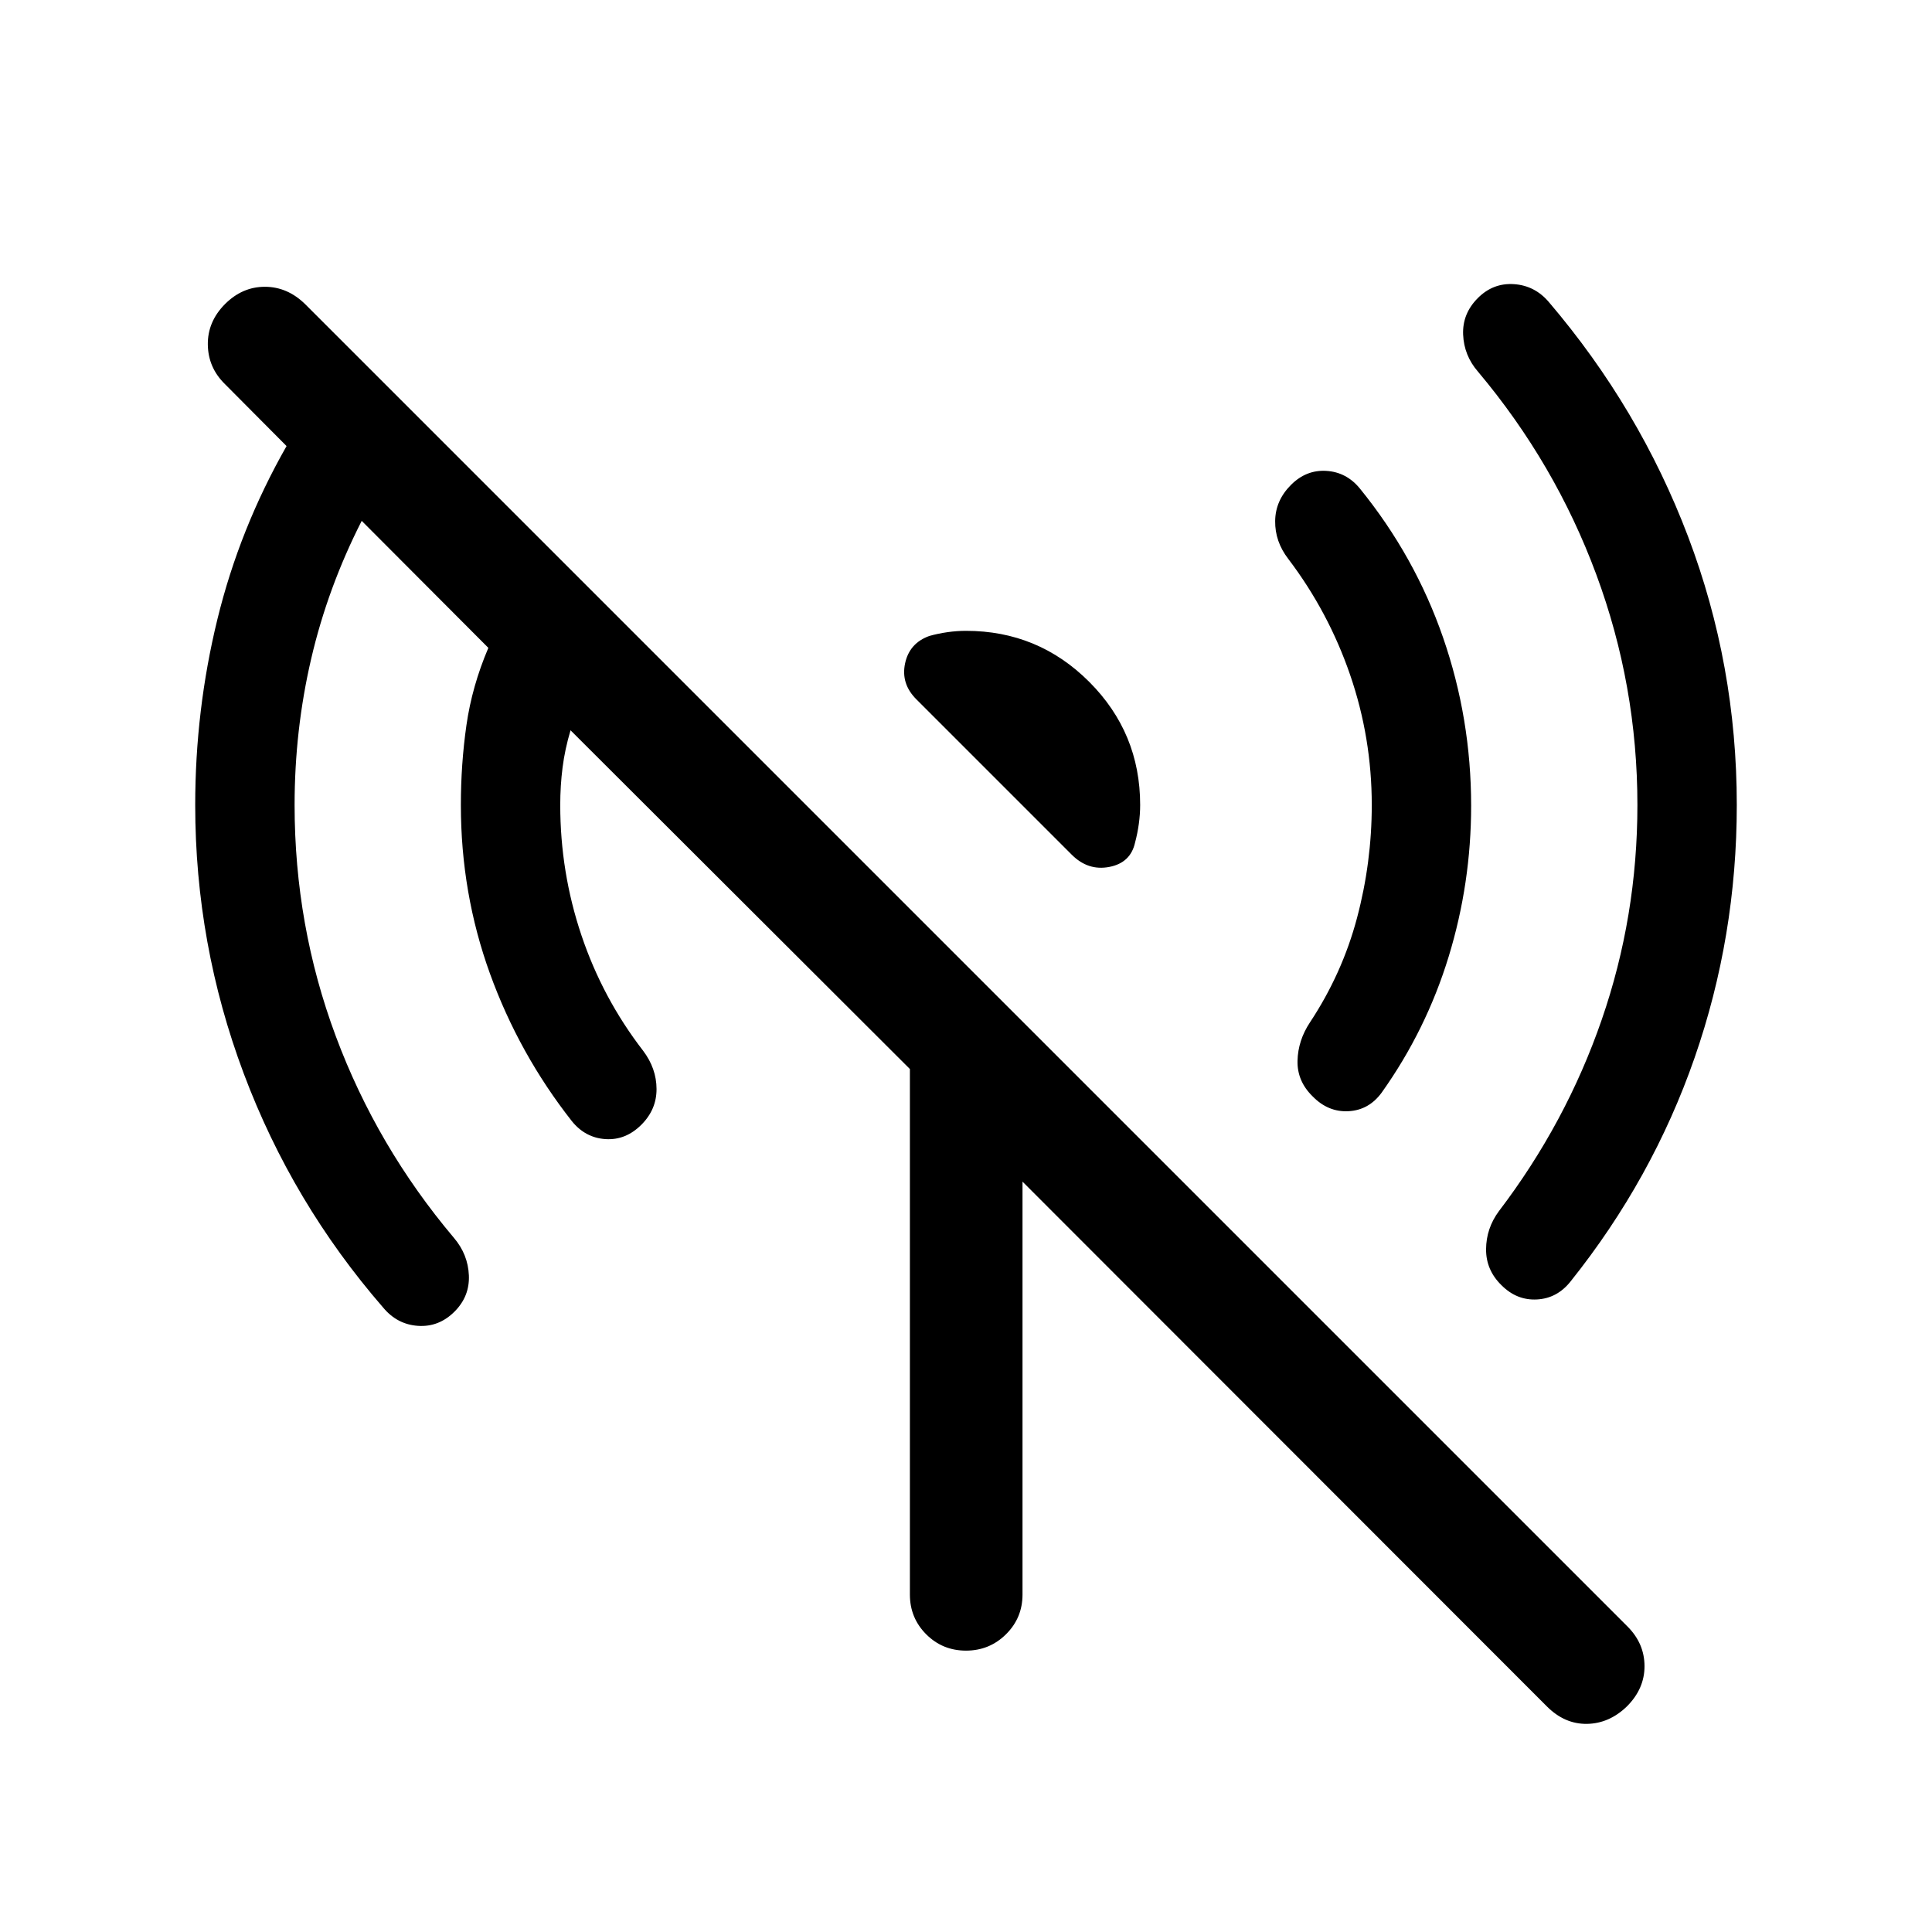 <svg xmlns="http://www.w3.org/2000/svg" height="24" viewBox="0 -960 960 960" width="24"><path d="M731-559.62q0 38.47-11.17 74.97-11.18 36.5-33.29 67.57-6.35 8.69-16.46 9.23-10.12.54-17.81-7.34-7.77-7.58-7.54-17.69.23-10.12 6.19-19.12 16.04-24.27 23.37-51.87 7.33-27.59 7.33-56.13 0-33.42-10.77-64.71-10.77-31.29-30.7-57.56-6.65-8.61-6.53-18.83.11-10.21 7.88-17.98 7.58-7.57 17.6-6.94 10.01.64 16.67 8.83 27.31 33.65 41.27 73.94Q731-602.96 731-559.62Zm-251-86.92q35.88 0 61.21 25.33T566.54-560q0 4.58-.66 9.35-.65 4.76-1.88 9.34-2.23 10.04-12.79 12.08-10.56 2.04-18.67-6.08l-77.23-77.23q-7.73-7.73-5.58-17.82 2.16-10.1 12.08-13.64 4.38-1.23 9-1.88 4.61-.66 9.19-.66ZM863-560q0 65.27-20.96 125.58-20.96 60.3-61.66 111.19-6.65 8.38-16.67 8.92-10.02.54-17.6-7.04-7.76-7.57-7.69-17.94.08-10.36 6.35-18.86 33.42-43.89 51.13-95.2 17.72-51.3 17.72-106.65 0-59.42-20.45-114.58-20.44-55.15-58.75-100.73-6.96-8-7.4-18.42-.44-10.42 7.33-18.19 7.57-7.58 17.94-6.89 10.36.7 17.32 8.89 45 52.77 69.2 116.57Q863-629.54 863-560Zm-94.35 447.92L508.08-372.85v205.16q0 11.65-8.22 19.77-8.21 8.11-19.86 8.11-11.65 0-19.77-8.11-8.11-8.12-8.11-19.77v-261.12L283.5-597.12q-2.81 9.39-3.96 18.47-1.16 9.07-1.16 18.65 0 33.42 10.52 64.71 10.52 31.29 30.64 57.37 6.65 8.8 6.69 19.02.04 10.21-7.54 17.78-7.77 7.77-17.79 7.14-10.01-.64-16.67-8.83-26.31-33.46-40.77-73.4Q229-516.15 229-560q0-20.31 2.77-39.67 2.77-19.37 10.89-38.41l-62.93-63.11q-16.92 33.27-25.13 68.63-8.22 35.37-8.22 72.56 0 59.92 20.45 114.83 20.44 54.9 58.75 100.29 6.96 8.19 7.4 18.61.44 10.42-7.13 18-7.77 7.77-18.14 7.08-10.36-.7-17.32-9.08-45.2-52.08-69.29-116.33Q97-490.85 97-560q0-47.12 11-92.19 11-45.08 34.39-86.16l-30.62-30.8q-8.31-8.12-8.5-19.52-.19-11.41 8.5-20.21 8.62-8.62 19.83-8.62 11.21 0 20.02 8.62l657.07 657.07q8.42 8.42 8.46 19.67.04 11.25-8.77 20.06-8.8 8.5-19.86 8.66-11.06.15-19.87-8.66Z"/></svg>